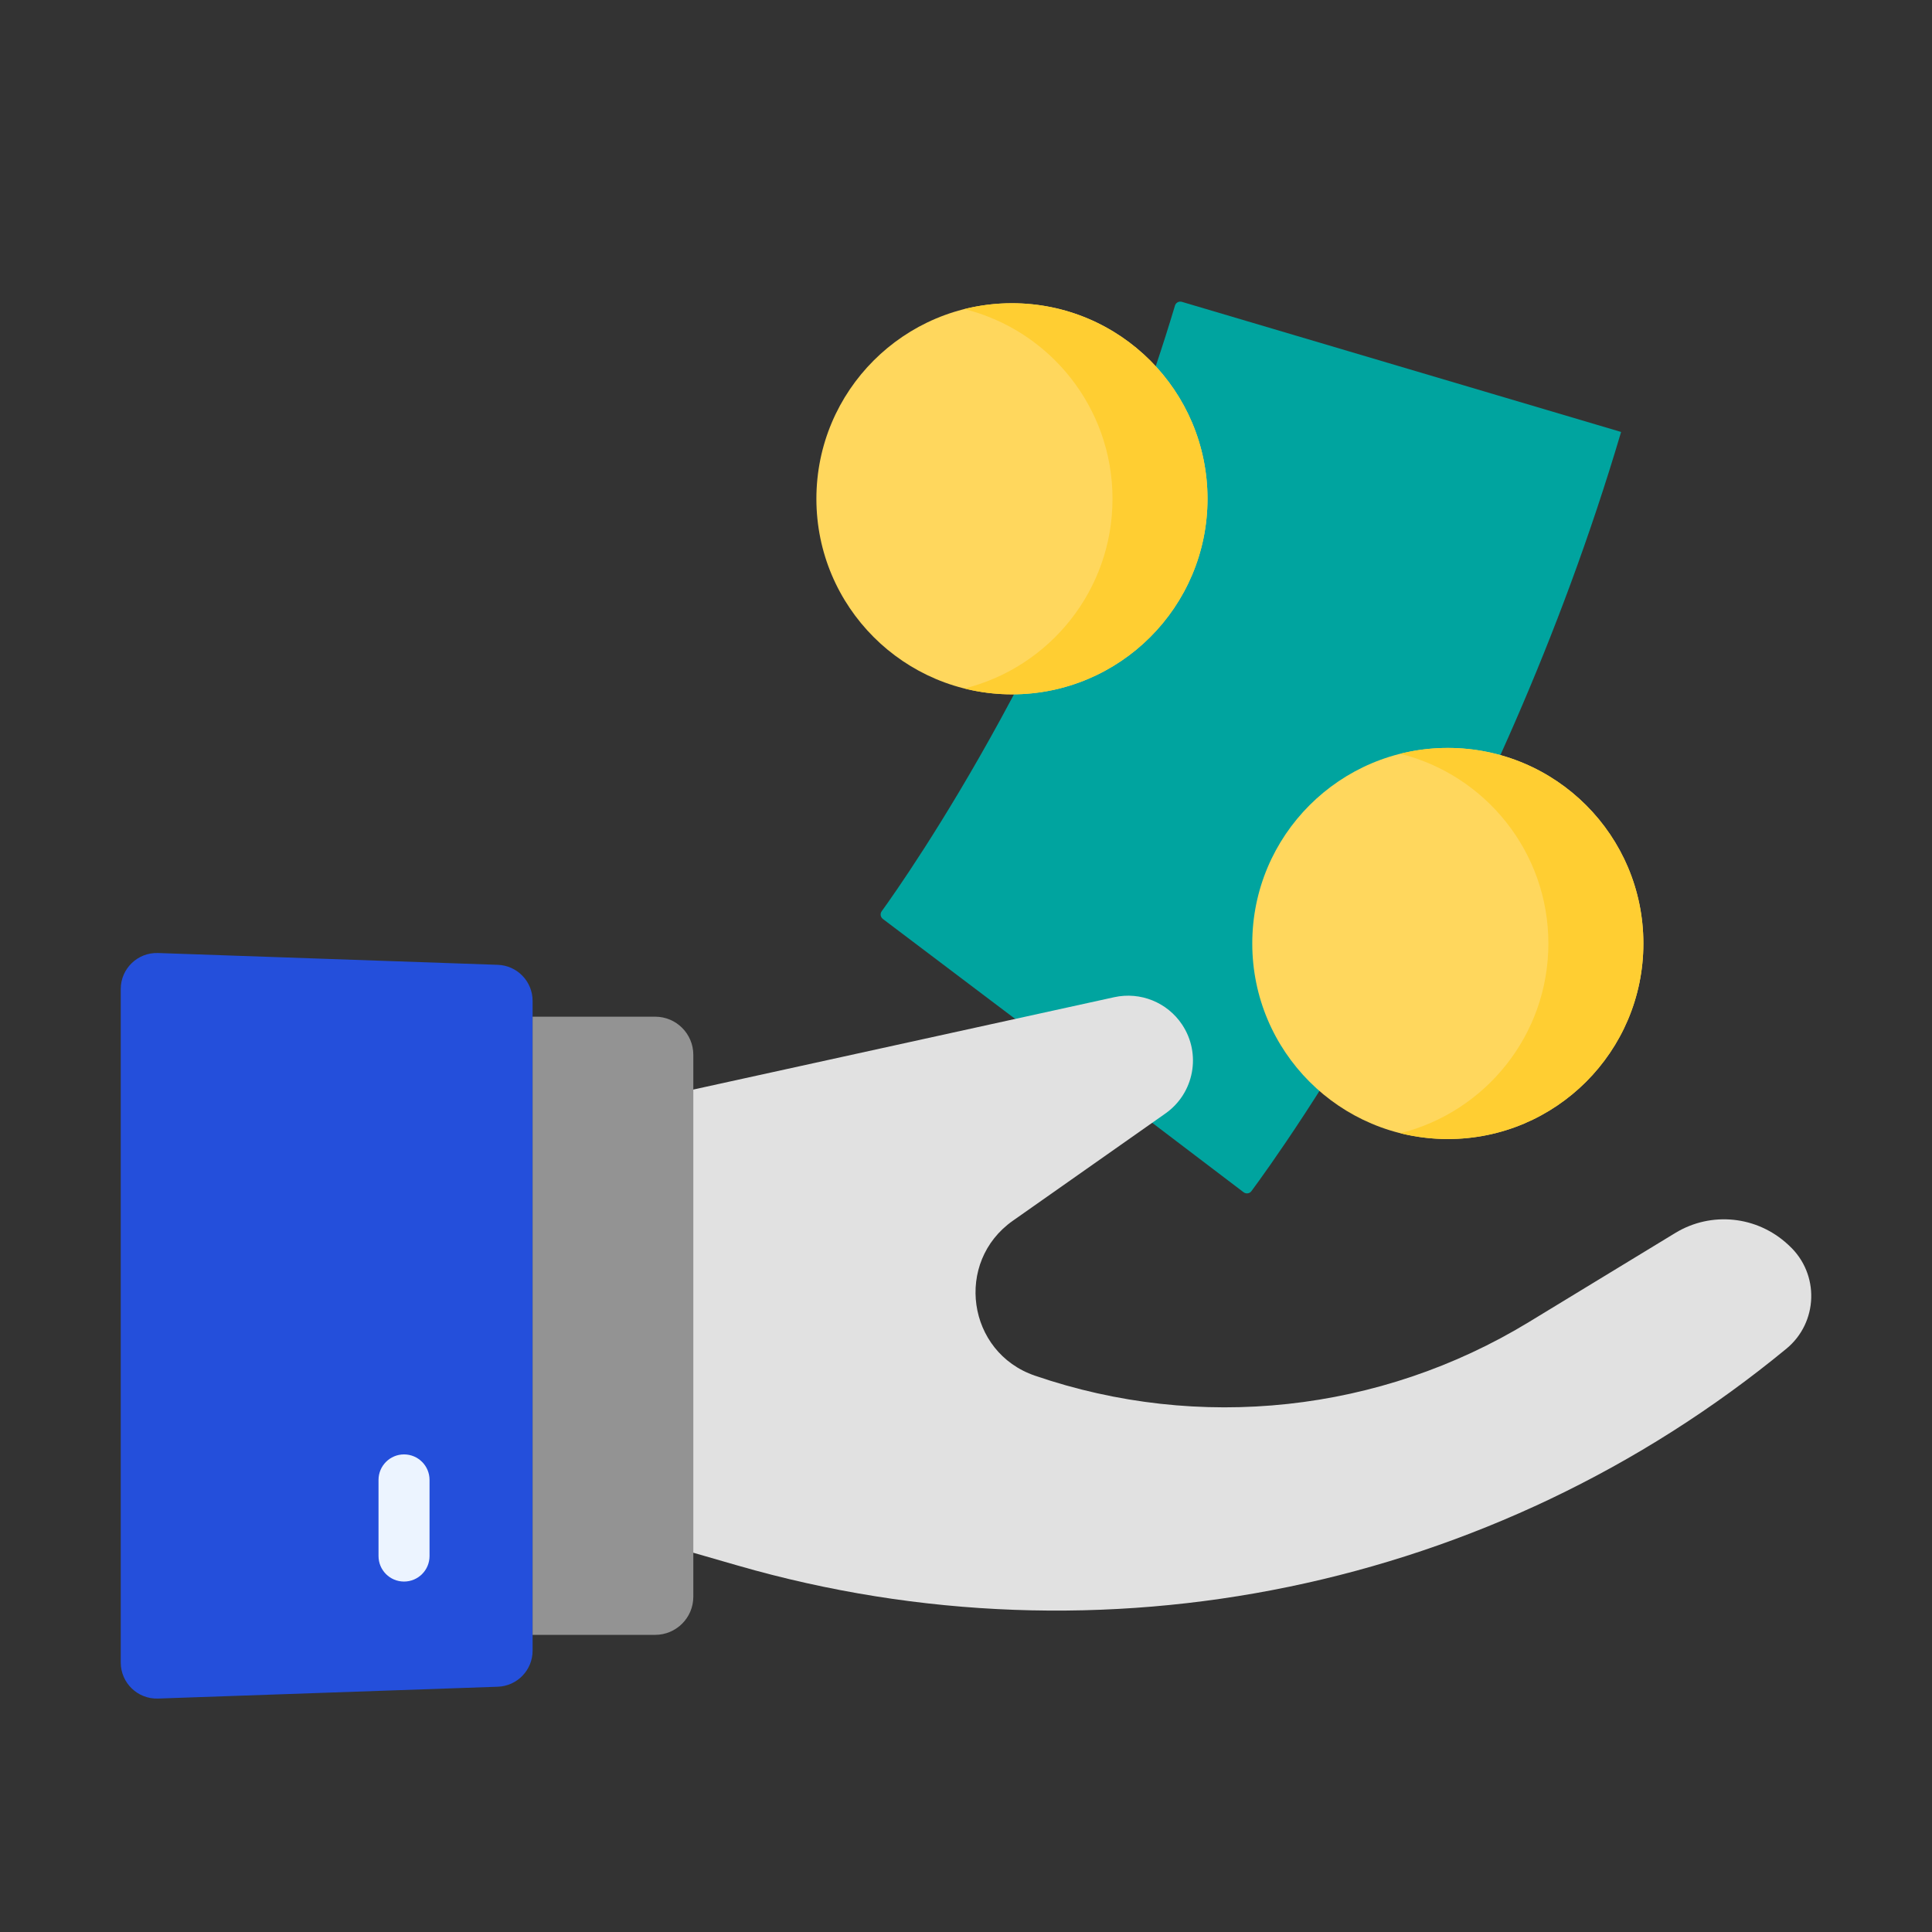 <svg xmlns="http://www.w3.org/2000/svg" width="64" height="64" viewBox="0 0 64 64">
    <rect x="0" y="0" width="64" height="64" fill="#333333" stroke="none"/>
    <g fill="none" fill-rule="evenodd">
        <g>
            <g>
                <path d="M0 0H64V64H0z" transform="translate(-487 -1136) translate(487 1136)"/>
                <g fill-rule="nonzero" transform="translate(-487 -1136) translate(487 1136) translate(4 9)">
                    <path fill="#00A49F" d="M25.245 21.44c-.08-.06-.096-.172-.038-.253.84-1.162 6.455-9.173 9.716-20.065.03-.097.131-.152.228-.123l14.55 4.31c-4.105 13.86-11.23 23.779-12.247 25.15-.029.039-.072.065-.12.071-.05.007-.099-.005-.138-.035l-5.968-4.534-5.983-4.52z"/>
                    <path fill="#E1E1E1" d="M18.966 42.436l1.478.426c12.053 3.477 25.045.79 34.73-7.182 1.06-.872 1.107-2.478.1-3.411l-.045-.042c-1.026-.952-2.545-1.105-3.73-.385l-4.858 2.956c-4.92 2.992-10.914 3.642-16.36 1.772-2.248-.771-2.672-3.766-.728-5.132l5.053-3.552c.953-.67 1.198-1.977.552-2.946-.49-.736-1.382-1.096-2.246-.907l-13.946 3.06-2.3 2.484V40.12l2.3 2.316z"/>
                    <path fill="#244FDB" d="M12.49 46.875l-11.254.392C.56 47.29 0 46.749 0 46.073v-22.31c0-.676.56-1.217 1.236-1.193l11.254.391c.643.023 1.153.55 1.153 1.194v21.526c0 .644-.51 1.171-1.153 1.194z"/>
                    <path fill="#939393" d="M13.643 45.157h4.06c.698 0 1.264-.566 1.264-1.264v-17.95c0-.698-.566-1.264-1.264-1.264h-4.06v20.478z"/>
                    <path fill="#ECF4FF" d="M9.384 43.391c-.467 0-.845-.378-.845-.845v-2.522c0-.466.379-.845.845-.845.467 0 .845.379.845.845v2.522c0 .467-.378.845-.845.845z"/>
                    <circle cx="43.961" cy="22.254" r="6.478" fill="#FFD75D"/>
                    <path fill="#FFCE32" d="M43.961 15.777c-.543 0-1.07.067-1.574.193 2.817.703 4.905 3.25 4.905 6.284 0 3.035-2.088 5.582-4.905 6.285.504.125 1.031.193 1.574.193 3.578 0 6.478-2.9 6.478-6.478 0-3.577-2.9-6.477-6.478-6.477z"/>
                    <circle cx="29.522" cy="7.523" r="6.478" fill="#FFD75D"/>
                    <path fill="#FFCE32" d="M29.522 1.045c-.543 0-1.07.068-1.573.194 2.817.703 4.904 3.25 4.904 6.284 0 3.035-2.087 5.581-4.904 6.284.504.126 1.03.194 1.573.194C33.1 14 36 11.1 36 7.523s-2.9-6.478-6.478-6.478z"/>
                </g>
            </g>
        </g>
    </g>
</svg>
